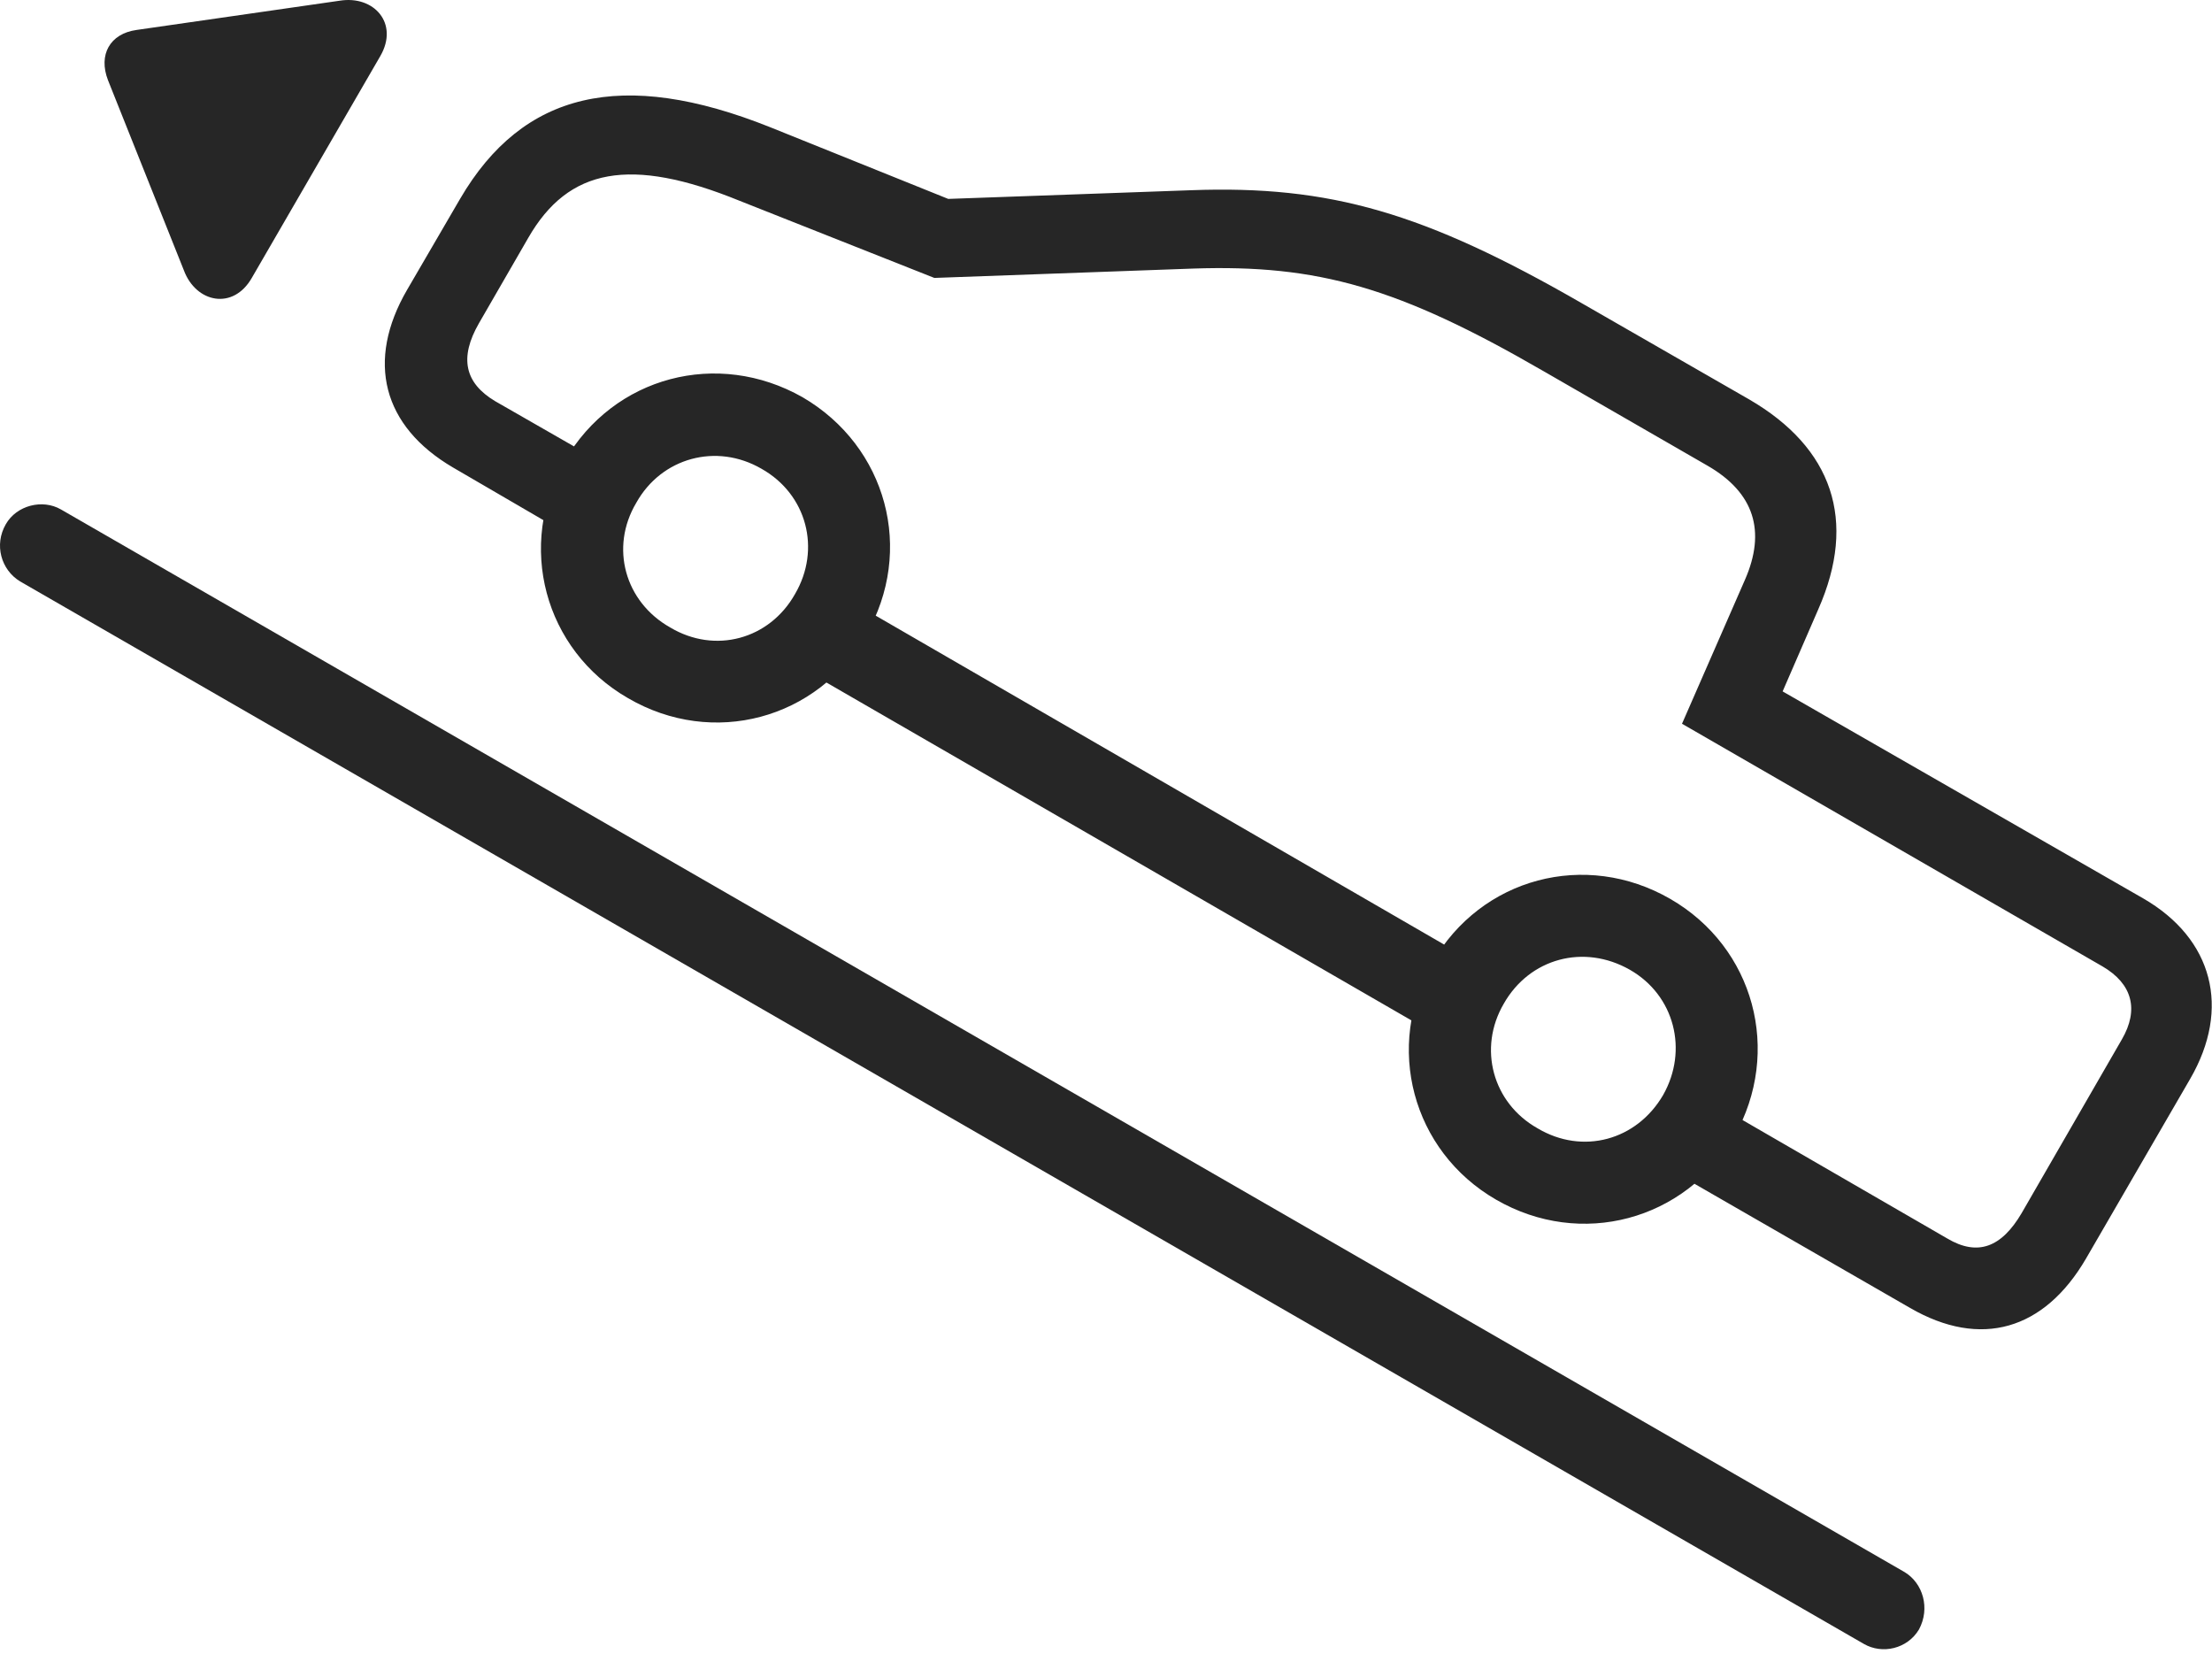 <?xml version="1.0" encoding="UTF-8"?>
<!--Generator: Apple Native CoreSVG 232.5-->
<!DOCTYPE svg
PUBLIC "-//W3C//DTD SVG 1.1//EN"
       "http://www.w3.org/Graphics/SVG/1.1/DTD/svg11.dtd">
<svg version="1.1" xmlns="http://www.w3.org/2000/svg" xmlns:xlink="http://www.w3.org/1999/xlink" width="161.723" height="120.873">
 <g>
  <rect height="120.873" opacity="0" width="161.723" x="0" y="0"/>
  <path d="M33.118 34.172L42.151 39.432L45.033 34.388L36.202 29.326C33.961 27.988 33.574 26.143 35.013 23.636L38.62 17.39C41.556 12.278 46.082 11.424 54.06 14.672L68.312 20.316L87.231 19.632C96.377 19.324 102.27 21.013 112.836 27.123L124.842 34.042C128.256 36.01 129.135 38.828 127.576 42.383L122.974 52.905L153.723 70.645C155.897 71.916 156.4 73.799 155.132 75.98L147.806 88.676C146.333 91.183 144.589 91.851 142.363 90.528L125.528 80.79L122.616 85.801L139.653 95.61C144.821 98.597 149.462 97.228 152.514 91.996L160.128 78.862C163.112 73.716 161.807 68.622 156.688 65.668L130.331 50.54L132.932 44.552C135.81 38.045 133.971 32.734 127.892 29.2L115.699 22.195C104.163 15.546 97.258 13.53 87.082 13.905L69.328 14.54L56.305 9.297C45.465 4.963 38.213 6.709 33.643 14.527L29.767 21.18C26.734 26.394 27.968 31.155 33.118 34.172ZM57.338 48.11L106.363 76.42L109.379 71.241L60.352 42.879ZM45.923 51.037C52.128 54.652 59.771 52.572 63.307 46.438C66.907 40.233 64.828 32.62 58.675 29.035C52.47 25.518 44.876 27.496 41.291 33.686C37.739 39.839 39.785 47.516 45.923 51.037ZM49.004 45.869C45.684 44.001 44.571 40.019 46.522 36.748C48.357 33.462 52.372 32.349 55.677 34.267C58.997 36.136 60.042 40.151 58.125 43.422C56.256 46.742 52.275 47.821 49.004 45.869ZM109.378 87.691C115.565 91.273 123.208 89.227 126.796 83.074C130.314 76.854 128.249 69.241 122.111 65.705C115.925 62.139 108.282 64.151 104.727 70.356C101.21 76.46 103.222 84.136 109.378 87.691ZM112.41 82.475C109.124 80.621 108.041 76.625 109.943 73.369C111.827 70.049 115.794 68.97 119.162 70.888C122.433 72.756 123.448 76.771 121.595 80.042C119.662 83.362 115.711 84.441 112.41 82.475Z" fill="#000000" fill-opacity="0.85"/>
  <path d="M0.423 38.323C-0.442 39.822 0.075 41.655 1.473 42.502L136.267 120.165C137.616 120.948 139.452 120.529 140.299 119.112C141.131 117.568 140.599 115.735 139.25 114.918L4.456 37.24C3.106 36.457 1.207 36.94 0.423 38.323ZM18.414 20.307L27.808 4.093C29.184 1.705 27.337-0.353 24.839 0.051L9.979 2.19C8.043 2.46 7.175 3.999 7.893 5.856L13.442 19.757C14.331 22.145 17.053 22.696 18.414 20.307Z" fill="#000000" fill-opacity="0.85"/>
 </g>
</svg>
